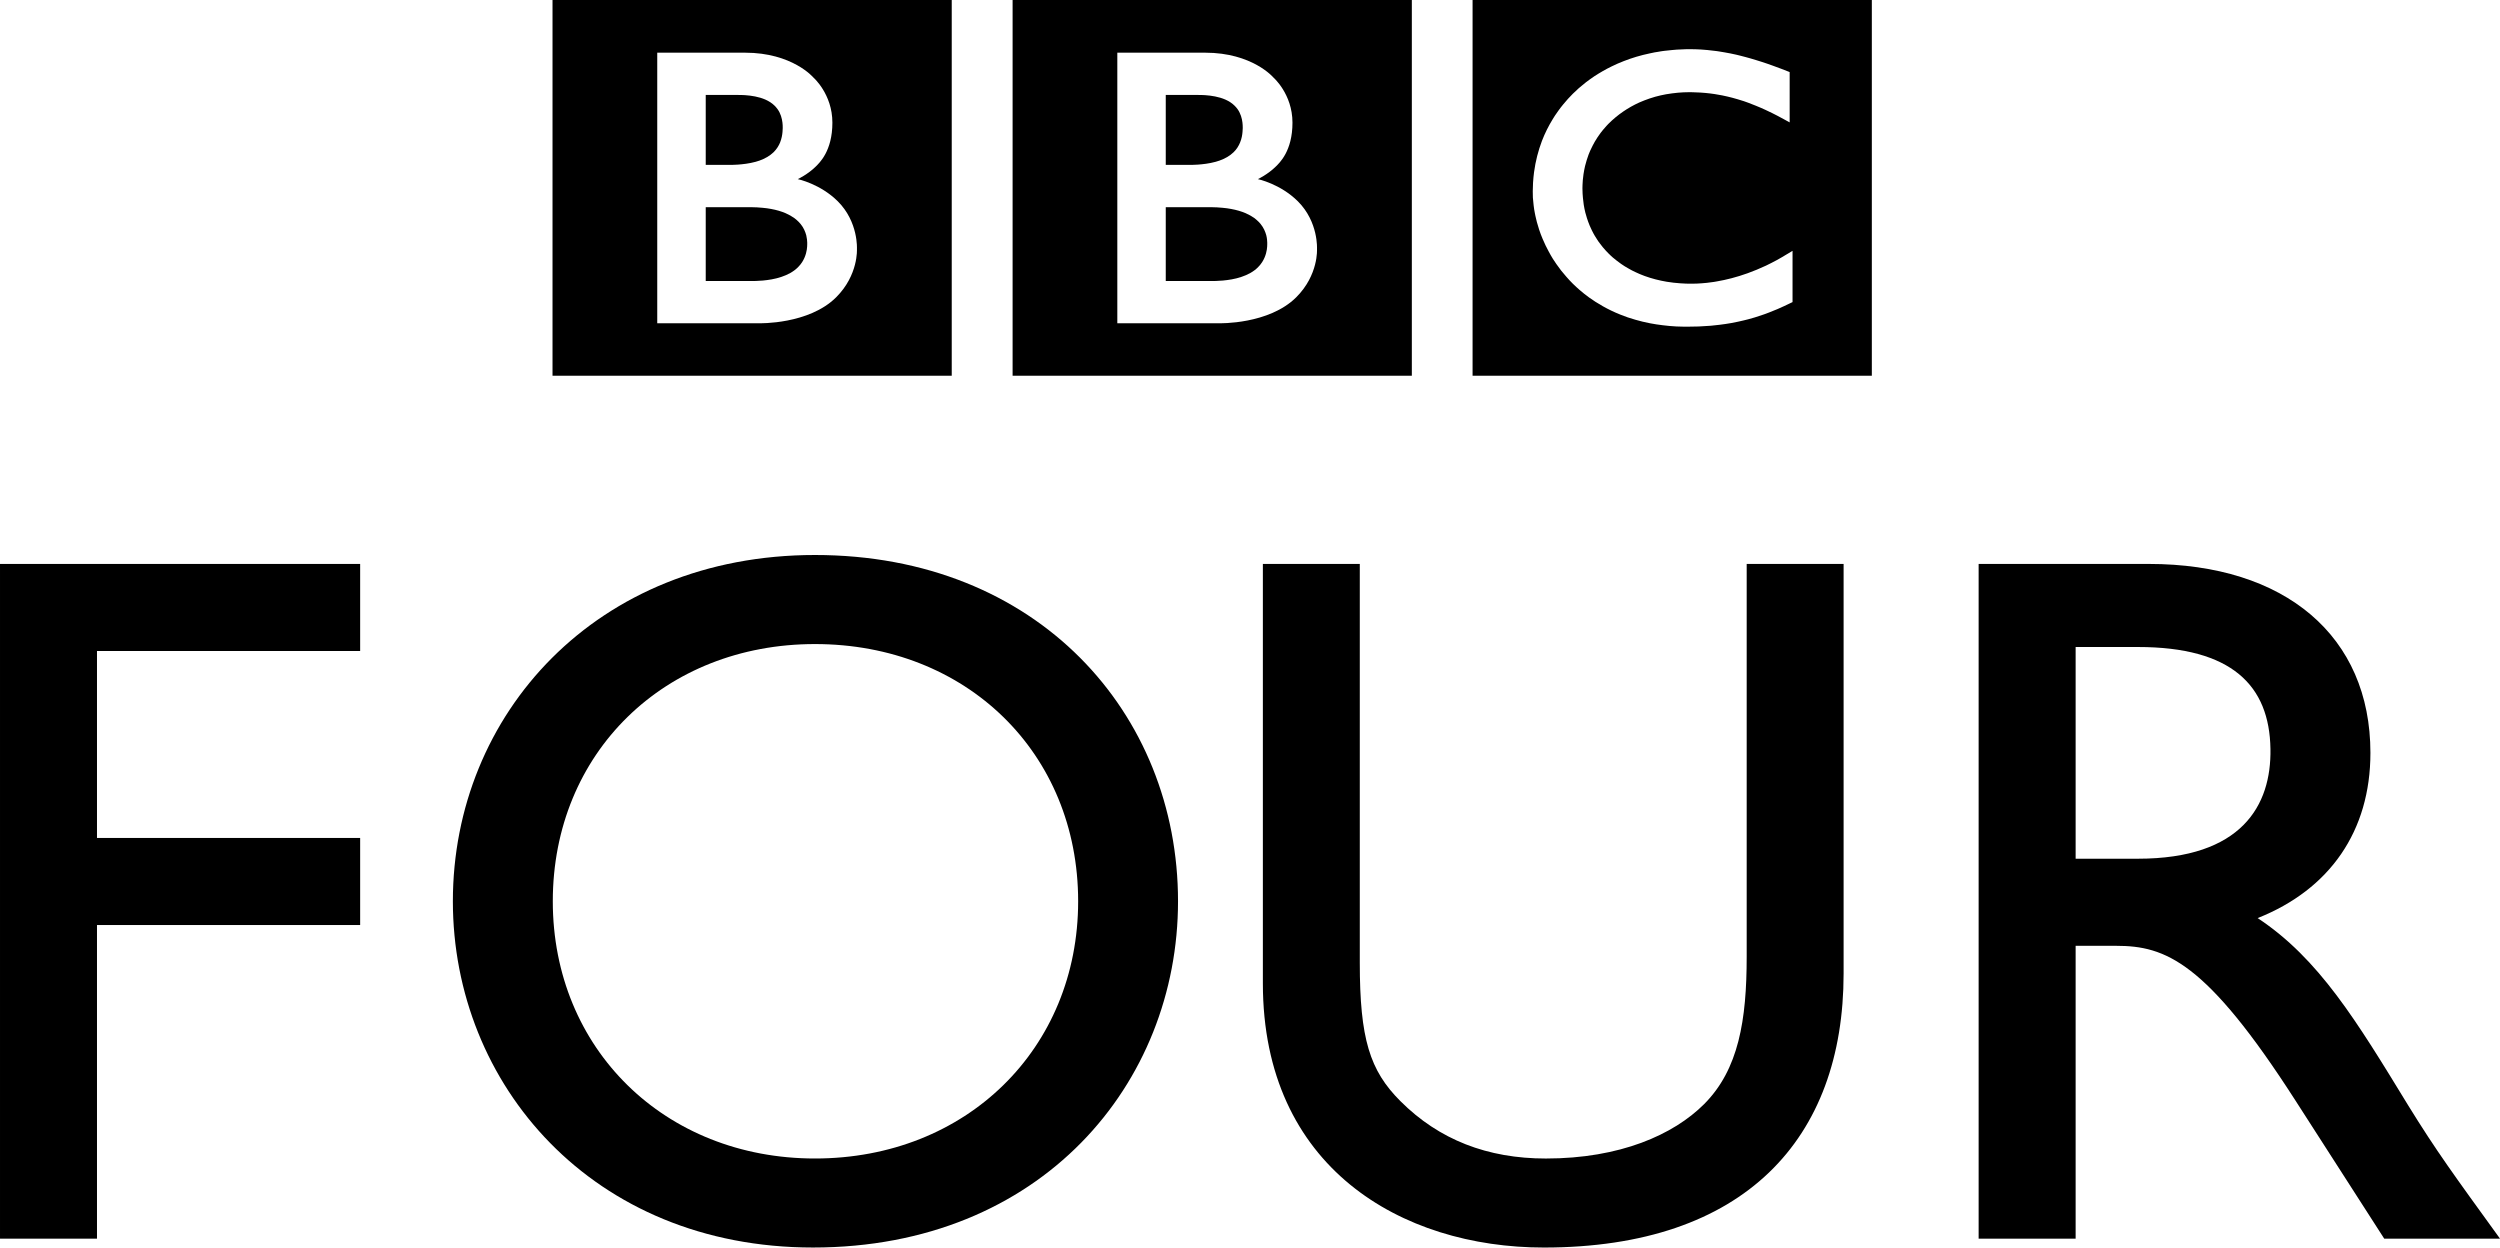 <svg version="1.1" viewBox="0 0 446.93 223.02" xmlns="http://www.w3.org/2000/svg">
 <g transform="translate(-69.135,-94.863)">
  <g>
   <title>g1</title>
  </g>
  <path d="m133.52 195.68h-64.384v120.62h17.337v-56.069h47.047v-15.565h-47.047v-33.423h47.047v-15.564">
   <title>polyline1</title>
   <title>polyline1</title>
   <title>polyline1</title>
   <title>polyline1</title>
  </path>
  <path d="m167.96 255.99c0-26.535 19.983-45.987 46.868-45.987 27.06 0 47.05 19.452 47.05 45.987 0 26.346-19.99 45.98-47.05 45.98-26.884 1e-3 -46.868-19.634-46.868-45.98m-17.864 0c0 32.716 24.938 61.895 64.376 61.895 40.855 0 65.261-29.354 65.261-61.895 0-33.611-25.109-61.909-64.905-61.909-39.092 1e-3 -64.732 28.48-64.732 61.909z">
   <title>path1</title>
  </path>
  <path d="m398.72 195.68h-17.326v70.208c0 11.327-1.427 20.165-7.607 26.36-5.482 5.482-15.033 9.727-28.298 9.727-10.439 0-19.103-3.356-26.004-10.265-5.481-5.476-7.258-11.139-7.258-24.76v-71.271h-17.326v74.99c0 32.892 24.767 47.219 50.231 47.219 35.905 0 53.588-19.452 53.588-48.987v-73.221">
   <title>path2</title>
  </path>
  <path d="m440.2 210.53h11.139c16.795 0 23.515 6.894 23.689 18.221 0.182 10.083-5.125 19.627-23.689 19.627h-11.139v-37.848m-17.341-14.851v120.62h17.341v-52.35h7.244c8.838 0 16.096 2.824 32.01 27.591l15.914 24.759h20.697c-8.314-11.495-11.313-15.564-16.446-23.878-9.194-15.04-15.914-26.179-26.878-33.43 12.908-5.125 20.159-15.558 20.159-29.534 0-20.865-15.215-33.779-39.625-33.779z">
   <title>path3</title>
  </path>
  <path d="m332.39 94.863h71.376v67.167h-71.376zm44.966 9.348c-0.314-0.056-0.629-0.105-0.972-0.161l-0.377-0.056c-0.546-0.07-1.105-0.133-1.657-0.189-0.385-0.042-0.763-0.063-1.14-0.091-0.686-0.042-1.343-0.056-1.986-0.056-0.294 0-0.461 7e-3 -0.748 7e-3 -0.538 0.014-1.062 0.042-1.587 0.07-0.294 0.014-0.573 0.049-0.867 0.077-0.427 0.035-0.854 0.077-1.259 0.133l-0.35 0.042-0.378 0.056-0.475 0.084c-0.21 0.028-0.406 0.063-0.616 0.098-0.279 0.056-0.559 0.112-0.839 0.175-1.685 0.35-3.258 0.825-4.698 1.392-0.741 0.287-1.462 0.601-2.14 0.937-0.573 0.28-1.112 0.56-1.637 0.867-0.503 0.293-1.007 0.594-1.475 0.902-0.266 0.189-0.524 0.371-0.79 0.552-0.225 0.161-0.441 0.322-0.657 0.482-0.448 0.356-0.882 0.706-1.294 1.063-0.385 0.35-0.762 0.692-1.104 1.035-0.301 0.301-0.595 0.602-0.874 0.916-0.28 0.322-0.573 0.644-0.84 0.979-0.308 0.364-0.587 0.741-0.866 1.125-0.21 0.294-0.42 0.587-0.615 0.881-0.126 0.203-0.252 0.405-0.385 0.615-0.748 1.216-1.405 2.517-1.938 3.901-0.657 1.741-1.146 3.601-1.412 5.587-0.084 0.622-0.14 1.259-0.182 1.902-0.028 0.497-0.049 1-0.049 1.517 0 0.378 0 0.755 0.021 1.133 0.028 0.385 0.07 0.776 0.112 1.161l0.028 0.266c0.049 0.455 0.125 0.902 0.209 1.336 0.028 0.182 0.07 0.342 0.105 0.517 0.077 0.371 0.175 0.728 0.259 1.091 0.126 0.461 0.266 0.916 0.405 1.356 0.182 0.545 0.378 1.077 0.602 1.601 0.343 0.812 0.713 1.608 1.125 2.343 0.231 0.44 0.482 0.867 0.734 1.279 0.203 0.322 0.42 0.636 0.63 0.944 0.279 0.399 0.573 0.791 0.853 1.161 0.308 0.384 0.615 0.755 0.923 1.098 0.378 0.44 0.756 0.839 1.133 1.216l0.196 0.189c0.314 0.293 0.636 0.615 1.021 0.937 0.259 0.224 0.531 0.461 0.832 0.692 0.266 0.209 0.553 0.426 0.854 0.65 0.363 0.259 0.733 0.511 1.14 0.776 0.426 0.272 0.881 0.545 1.35 0.811 0.943 0.531 1.985 1.042 3.125 1.496 0.434 0.175 0.867 0.336 1.328 0.497 0.462 0.154 0.924 0.301 1.406 0.434 0.817 0.238 1.685 0.448 2.594 0.623 0.728 0.14 1.482 0.258 2.272 0.35 0.783 0.098 1.587 0.174 2.426 0.216 0.406 0.014 0.825 0.035 1.245 0.035 0.188 7e-3 0.385 7e-3 0.573 7e-3 1.511 0 2.895-0.049 4.182-0.161l0.251-0.021c0.518-0.042 1.007-0.098 1.482-0.161 0.741-0.091 1.44-0.196 2.112-0.315 0.419-0.077 0.817-0.154 1.216-0.245 0.616-0.126 1.203-0.28 1.763-0.419 0.405-0.105 0.804-0.224 1.182-0.335 0.469-0.147 0.916-0.294 1.321-0.434l0.412-0.14c0.203-0.077 0.469-0.175 0.805-0.3 0.427-0.168 0.943-0.371 1.538-0.623 0.35-0.161 0.728-0.322 1.119-0.503 0.356-0.161 0.72-0.335 1.091-0.518 0.153-0.077 0.308-0.146 0.468-0.224v-9.16c-0.104 0.063-0.217 0.133-0.328 0.196l-0.63 0.377c-0.629 0.385-1.23 0.741-1.831 1.07-0.672 0.364-1.322 0.692-1.958 1-1.14 0.531-2.224 0.979-3.272 1.356-2 0.72-3.832 1.175-5.454 1.454-0.188 0.035-0.378 0.063-0.56 0.098-0.447 0.07-0.874 0.119-1.286 0.168-0.644 0.07-1.23 0.104-1.762 0.133-0.35 0.014-0.672 0.021-0.979 0.021-0.65 0-1.314-0.014-2-0.07-0.79-0.056-1.607-0.14-2.433-0.279-1.314-0.224-2.644-0.553-3.943-1.028-0.196-0.07-0.385-0.147-0.588-0.231-0.111-0.042-0.237-0.098-0.363-0.147-0.21-0.091-0.42-0.182-0.637-0.287-0.454-0.203-0.895-0.434-1.321-0.685-0.217-0.119-0.427-0.245-0.657-0.385-0.21-0.133-0.434-0.279-0.644-0.426-0.266-0.189-0.531-0.377-0.783-0.581-0.251-0.196-0.51-0.405-0.727-0.587l-0.301-0.272-0.147-0.14-0.083-0.091-0.119-0.098c-0.413-0.419-0.79-0.825-1.133-1.238-0.188-0.23-0.371-0.468-0.538-0.699-0.183-0.224-0.336-0.454-0.476-0.685-0.147-0.217-0.273-0.427-0.406-0.643-0.195-0.315-0.356-0.644-0.517-0.965-0.133-0.272-0.259-0.552-0.378-0.818-0.196-0.469-0.363-0.93-0.504-1.371-0.111-0.342-0.202-0.685-0.293-1.014-0.231-0.951-0.364-1.832-0.42-2.573-0.035-0.293-0.056-0.552-0.062-0.797-0.015-0.371-0.028-0.686-0.028-0.944 0-0.161 7e-3 -0.356 0.014-0.58 0.021-0.518 0.057-1.182 0.175-1.937 0.07-0.461 0.161-0.951 0.28-1.468 0.084-0.343 0.175-0.685 0.293-1.049 0.099-0.329 0.21-0.657 0.336-0.993 0.091-0.217 0.196-0.448 0.28-0.678 0.14-0.308 0.293-0.616 0.454-0.937 0.119-0.231 0.252-0.469 0.385-0.707 0.308-0.517 0.643-1.042 1.034-1.559 0.141-0.175 0.28-0.364 0.434-0.545 0.196-0.23 0.406-0.468 0.615-0.706 0.099-0.112 0.21-0.238 0.322-0.343 1.678-1.685 3.565-2.937 5.523-3.832 0.308-0.133 0.615-0.259 0.916-0.378 0.314-0.133 0.622-0.237 0.938-0.342 0.342-0.119 0.691-0.224 1.014-0.315 0.321-0.091 0.657-0.167 0.972-0.245 0.328-0.077 0.65-0.14 0.965-0.196 0.356-0.063 0.721-0.119 1.07-0.161 0.35-0.056 0.699-0.091 1.049-0.119 0.671-0.056 1.328-0.091 1.964-0.091 0.203 0 0.42 0 0.637 7e-3 0.476 0.014 0.937 0.028 1.385 0.056 0.308 0.021 0.629 0.042 0.923 0.07 0.573 0.049 1.133 0.126 1.664 0.203 0.476 0.07 0.937 0.154 1.356 0.238 0.657 0.133 1.259 0.279 1.797 0.419 0.35 0.084 0.671 0.188 0.965 0.272 0.454 0.14 0.825 0.252 1.126 0.35 0.503 0.182 0.783 0.28 0.783 0.28 0.447 0.168 0.895 0.343 1.321 0.518 0.58 0.23 1.14 0.482 1.671 0.72 0.44 0.203 0.867 0.413 1.259 0.601 0.329 0.161 0.637 0.322 0.923 0.469 0.504 0.259 0.93 0.496 1.272 0.685l0.931 0.51v-8.999s-0.566-0.231-1.531-0.595c-0.42-0.161-0.931-0.356-1.511-0.559-0.314-0.112-0.65-0.238-1.007-0.356-0.294-0.098-0.588-0.196-0.881-0.294-0.35-0.119-0.699-0.23-1.07-0.335-0.272-0.084-0.538-0.168-0.817-0.245l-0.238-0.07c-0.266-0.077-0.545-0.154-0.811-0.224-0.336-0.084-0.657-0.175-0.993-0.259-0.224-0.049-0.44-0.098-0.657-0.161-0.35-0.077-0.714-0.154-1.077-0.231-0.365-0.073-0.75-0.143-1.128-0.206z">
   <title>path4</title>
  </path>
  <path d="m277.54 131.9v13.201h8.569s0.175-7e-3 0.454-0.014c0.28-7e-3 0.692-0.028 1.188-0.07 0.938-0.091 2.161-0.252 3.343-0.665 1.077-0.356 2.126-0.902 2.923-1.699 0.308-0.308 0.56-0.629 0.769-0.951 0.672-1.062 0.847-2.14 0.882-2.755 0.021-0.259 0.014-0.413 0.014-0.413s7e-3 -0.119 0-0.322c-7e-3 -0.258-0.035-0.755-0.168-1.279-0.168-0.622-0.469-1.356-1.007-2.014-0.098-0.133-0.21-0.259-0.329-0.371-0.244-0.238-0.496-0.469-0.762-0.678-0.476-0.343-1.014-0.636-1.594-0.895-0.77-0.329-1.637-0.581-2.588-0.755-0.475-0.091-0.992-0.167-1.523-0.209-0.322-0.035-0.644-0.056-0.986-0.077-0.287-0.014-0.595-0.028-0.902-0.028-3.042 1e-3 -8.283-6e-3 -8.283-6e-3">
   <title>path5</title>
  </path>
  <path d="m277.54 111.84v12.502h4.143s0.28 0 0.644-7e-3c0.293-7e-3 0.629-0.028 0.937-0.042 0.853-0.063 2.041-0.182 3.216-0.511 0.231-0.07 0.462-0.14 0.686-0.217 0.937-0.335 1.818-0.818 2.51-1.496 0.553-0.539 0.909-1.14 1.147-1.72 0.301-0.713 0.398-1.405 0.44-1.888 0.042-0.44 0.042-0.713 0.042-0.713s0-0.203-0.015-0.524c-0.027-0.545-0.14-1.434-0.573-2.286-0.202-0.413-0.489-0.804-0.881-1.189-0.461-0.461-1.027-0.811-1.636-1.083-1.168-0.511-2.504-0.713-3.629-0.791-0.489-0.035-0.944-0.035-1.321-0.035h-5.71">
   <title>path6</title>
  </path>
  <path d="m250.16 94.863h71.372v67.167h-71.372zm18.721 9.418v48.372h18.208s8.88 0.245 13.789-4.657c3.992-3.993 3.698-8.607 3.698-8.607s0.294-4.817-3.405-8.523c-3.146-3.139-7.159-3.979-7.159-3.979s1.804-0.86 3.202-2.251c0.657-0.657 2.979-2.755 2.979-7.845 0-5.132-3.426-8.09-3.426-8.09s-3.741-4.419-12.181-4.419h-15.705z">
   <title>path7</title>
  </path>
  <path d="m195.3 131.9v13.201h8.565s0.178-7e-3 0.458-0.014c0.287-7e-3 0.692-0.028 1.188-0.07 0.937-0.091 2.154-0.252 3.342-0.665 1.073-0.356 2.125-0.902 2.923-1.699 0.314-0.308 0.562-0.629 0.772-0.951 0.671-1.062 0.846-2.14 0.881-2.755 0.014-0.259 0.014-0.413 0.014-0.413s7e-3 -0.119 0-0.322c-7e-3 -0.258-0.042-0.755-0.171-1.279-0.164-0.622-0.465-1.356-1.003-2.014-0.101-0.133-0.213-0.259-0.335-0.371-0.238-0.238-0.49-0.469-0.766-0.678-0.476-0.343-1.003-0.636-1.591-0.895-0.766-0.329-1.633-0.581-2.577-0.755-0.489-0.091-0.996-0.167-1.528-0.209-0.321-0.035-0.643-0.056-0.986-0.077-0.293-0.014-0.601-0.028-0.902-0.028-3.043 1e-3 -8.284-6e-3 -8.284-6e-3">
   <title>path8</title>
  </path>
  <path d="m195.3 111.84v12.502h4.146s0.28 0 0.644-7e-3c0.287-7e-3 0.633-0.028 0.934-0.042 0.856-0.063 2.038-0.182 3.22-0.511 0.231-0.07 0.458-0.14 0.688-0.217 0.923-0.335 1.811-0.818 2.507-1.496 0.542-0.539 0.909-1.14 1.15-1.72 0.287-0.713 0.395-1.405 0.437-1.888 0.039-0.44 0.039-0.713 0.039-0.713s7e-3 -0.203-0.011-0.524c-0.028-0.545-0.143-1.434-0.57-2.286-0.21-0.413-0.497-0.804-0.881-1.189-0.465-0.461-1.032-0.811-1.64-1.083-1.168-0.511-2.507-0.713-3.633-0.791-0.486-0.035-0.937-0.035-1.314-0.035h-5.716">
   <title>path9</title>
  </path>
  <path d="m167.91 94.863h71.369v67.167h-71.369zm18.722 9.418v48.372h18.214s8.88 0.245 13.785-4.657c3.986-3.993 3.699-8.607 3.699-8.607s0.294-4.817-3.405-8.523c-3.143-3.139-7.167-3.979-7.167-3.979s1.818-0.86 3.213-2.251c0.65-0.657 2.972-2.755 2.972-7.845 0-5.132-3.416-8.09-3.416-8.09s-3.737-4.419-12.194-4.419h-15.701z">
   <title>path10</title>
  </path>
 </g>
</svg>
